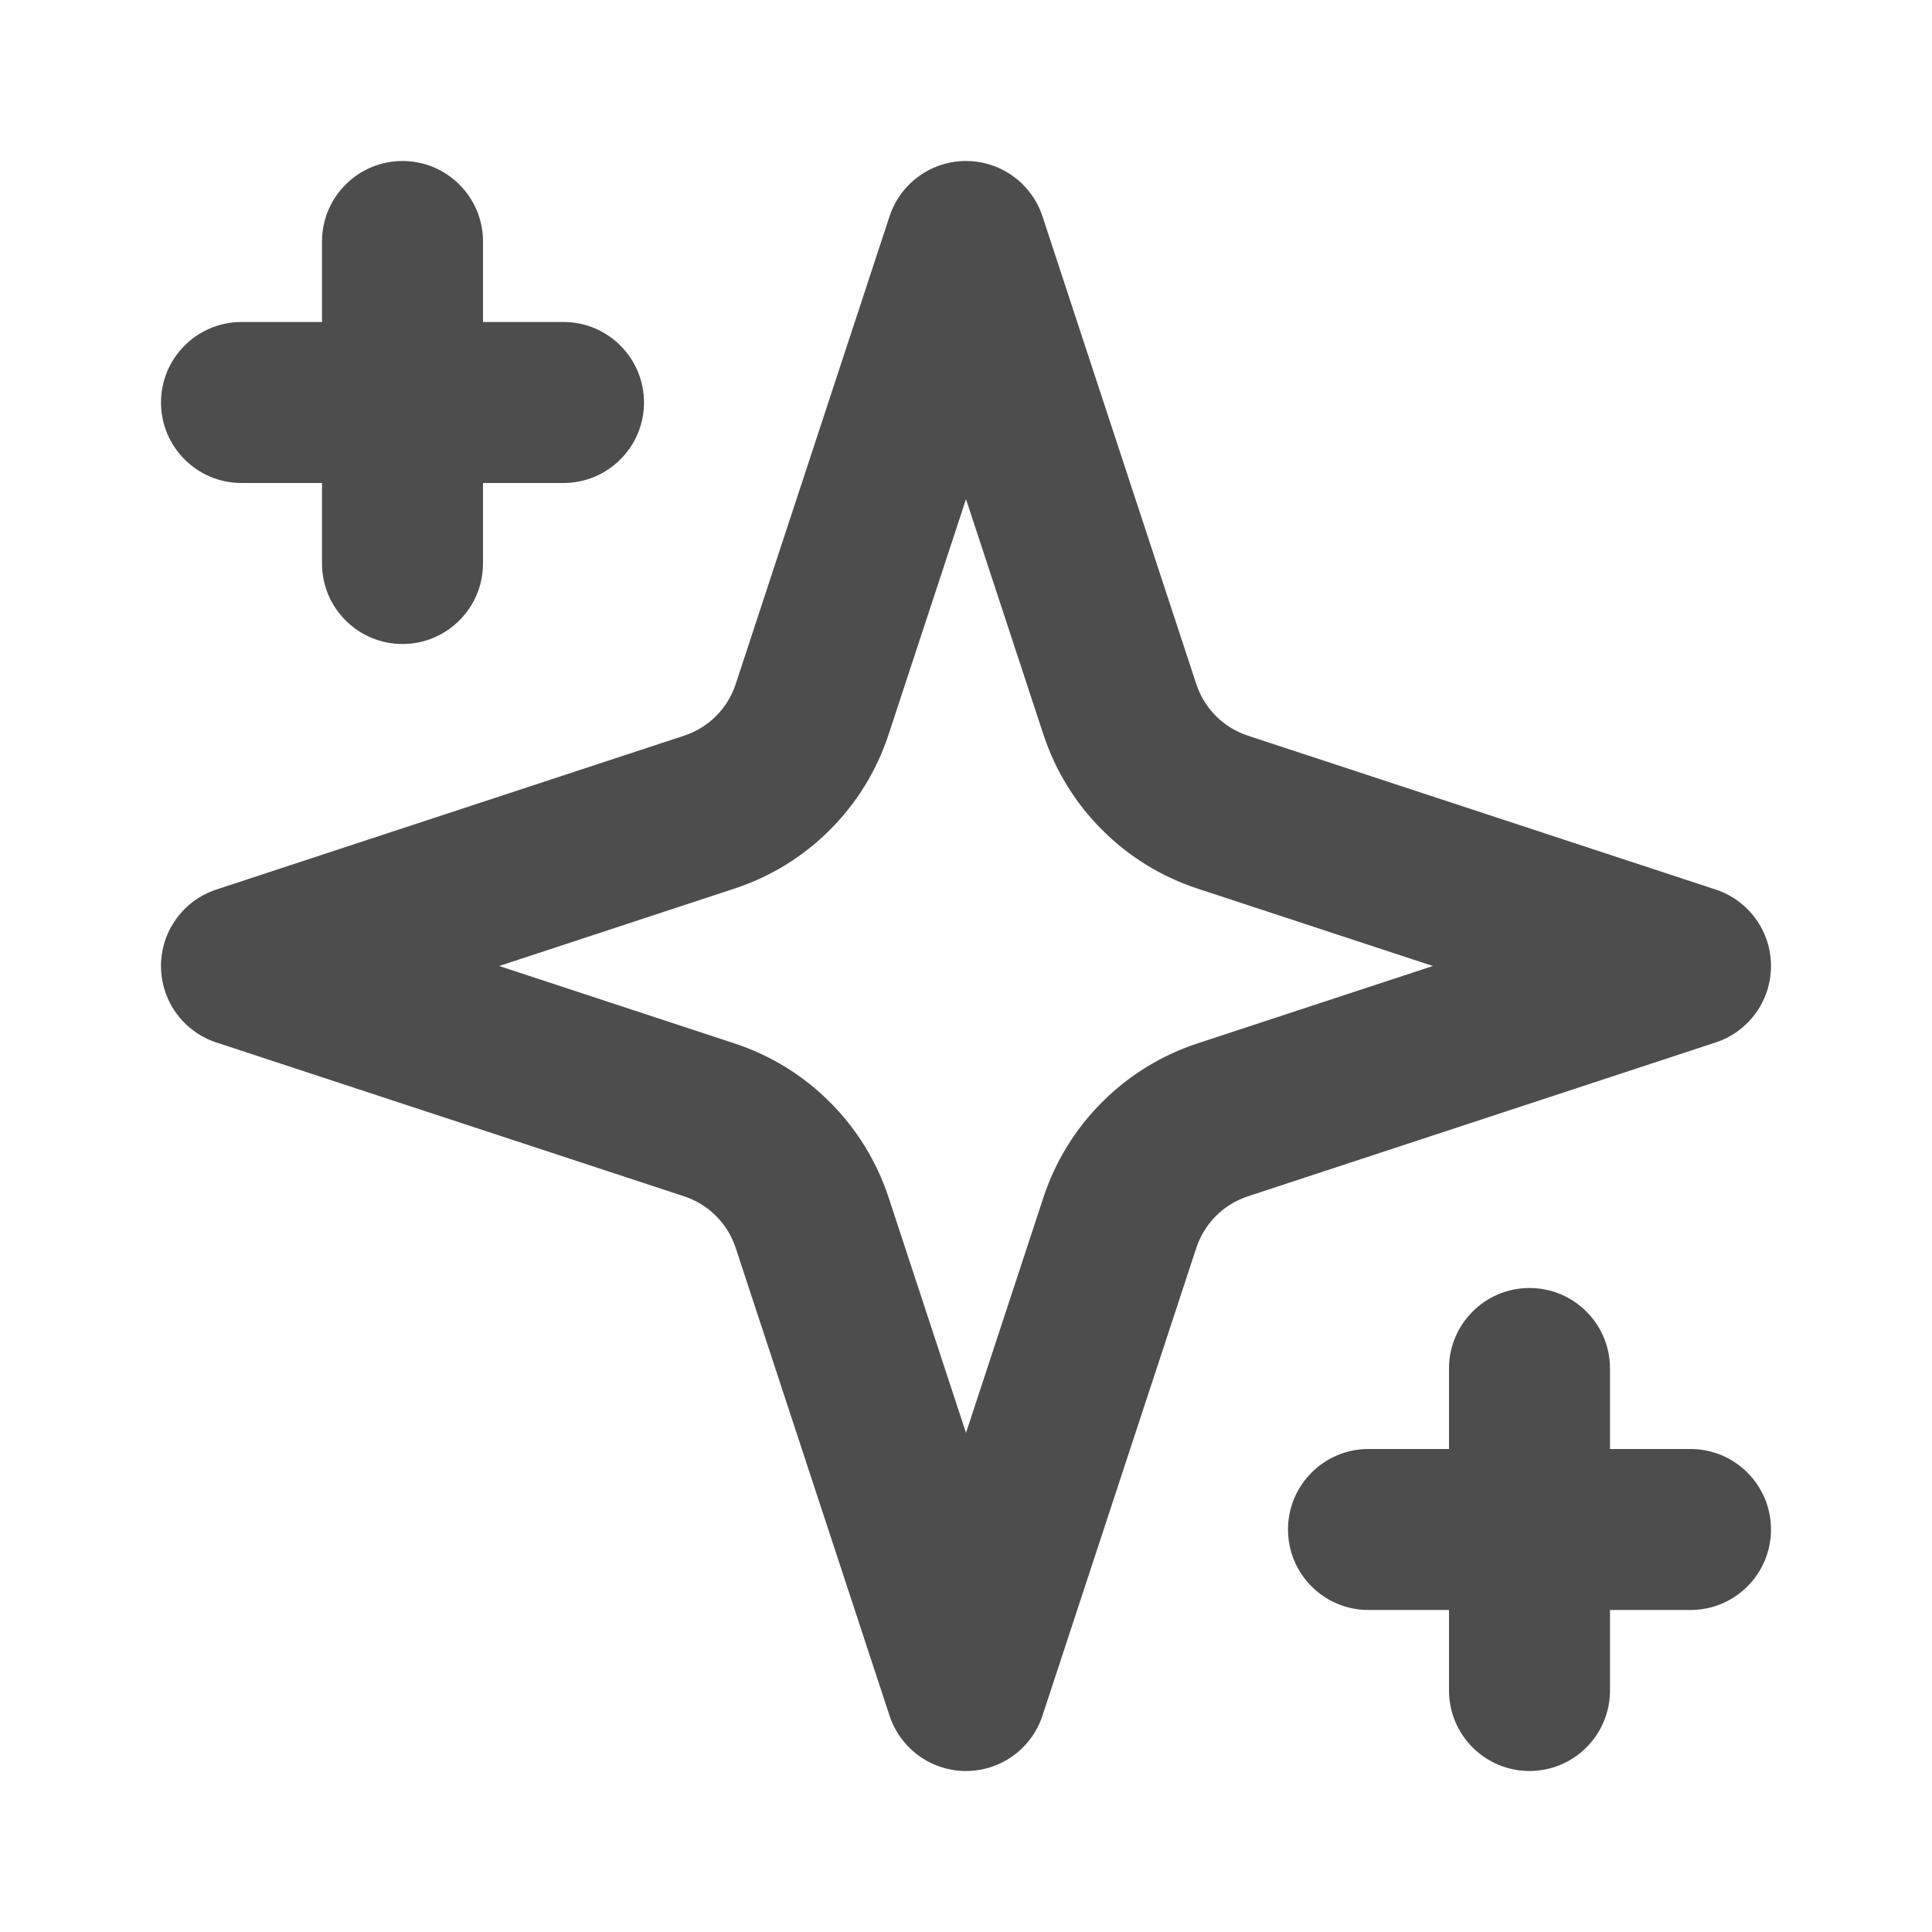 <svg width="24" height="24" viewBox="0 0 24 24" fill="none" xmlns="http://www.w3.org/2000/svg">
<path fill-rule="evenodd" clip-rule="evenodd" d="M12 2C12.432 2 12.815 2.277 12.95 2.688L14.862 8.501C14.911 8.649 14.994 8.784 15.105 8.895C15.216 9.006 15.351 9.089 15.499 9.138L21.312 11.05C21.723 11.185 22 11.568 22 12C22 12.432 21.723 12.815 21.312 12.95L15.499 14.862C15.351 14.911 15.216 14.994 15.105 15.105C14.994 15.216 14.911 15.351 14.862 15.499L12.95 21.312C12.815 21.723 12.432 22 12 22C11.568 22 11.185 21.723 11.05 21.312L9.138 15.499C9.089 15.351 9.006 15.216 8.895 15.105C8.784 14.994 8.649 14.911 8.501 14.862L2.688 12.95C2.277 12.815 2 12.432 2 12C2 11.568 2.277 11.185 2.688 11.05L8.501 9.138C8.649 9.089 8.784 9.006 8.895 8.895C9.006 8.784 9.089 8.649 9.138 8.501L11.05 2.688C11.185 2.277 11.568 2 12 2ZM11.038 9.125C11.038 9.125 11.038 9.125 11.038 9.125C10.891 9.572 10.642 9.977 10.309 10.309C9.977 10.642 9.572 10.891 9.125 11.038C9.125 11.038 9.125 11.038 9.125 11.038L6.201 12L9.125 12.962C9.125 12.962 9.125 12.962 9.125 12.962C9.572 13.109 9.977 13.358 10.309 13.691C10.642 14.023 10.891 14.428 11.038 14.874C11.038 14.874 11.038 14.875 11.038 14.874L12 17.799L12.962 14.875C12.962 14.875 12.962 14.875 12.962 14.875C13.109 14.428 13.358 14.023 13.691 13.691C14.023 13.358 14.428 13.109 14.874 12.962C14.874 12.962 14.875 12.962 14.874 12.962L17.799 12L14.875 11.038C14.875 11.038 14.875 11.038 14.875 11.038C14.428 10.891 14.023 10.642 13.691 10.309C13.358 9.977 13.109 9.572 12.962 9.125C12.962 9.125 12.962 9.125 12.962 9.125L12 6.201L11.038 9.125Z" fill="#4d4d4d"/>
<path fill-rule="evenodd" clip-rule="evenodd" d="M5 2C5.552 2 6 2.448 6 3V7C6 7.552 5.552 8 5 8C4.448 8 4 7.552 4 7V3C4 2.448 4.448 2 5 2Z" fill="#4d4d4d"/>
<path fill-rule="evenodd" clip-rule="evenodd" d="M19 16C19.552 16 20 16.448 20 17V21C20 21.552 19.552 22 19 22C18.448 22 18 21.552 18 21V17C18 16.448 18.448 16 19 16Z" fill="#4d4d4d"/>
<path fill-rule="evenodd" clip-rule="evenodd" d="M2 5C2 4.448 2.448 4 3 4H7C7.552 4 8 4.448 8 5C8 5.552 7.552 6 7 6H3C2.448 6 2 5.552 2 5Z" fill="#4d4d4d"/>
<path fill-rule="evenodd" clip-rule="evenodd" d="M16 19C16 18.448 16.448 18 17 18H21C21.552 18 22 18.448 22 19C22 19.552 21.552 20 21 20H17C16.448 20 16 19.552 16 19Z" fill="#4d4d4d"/>
</svg>
